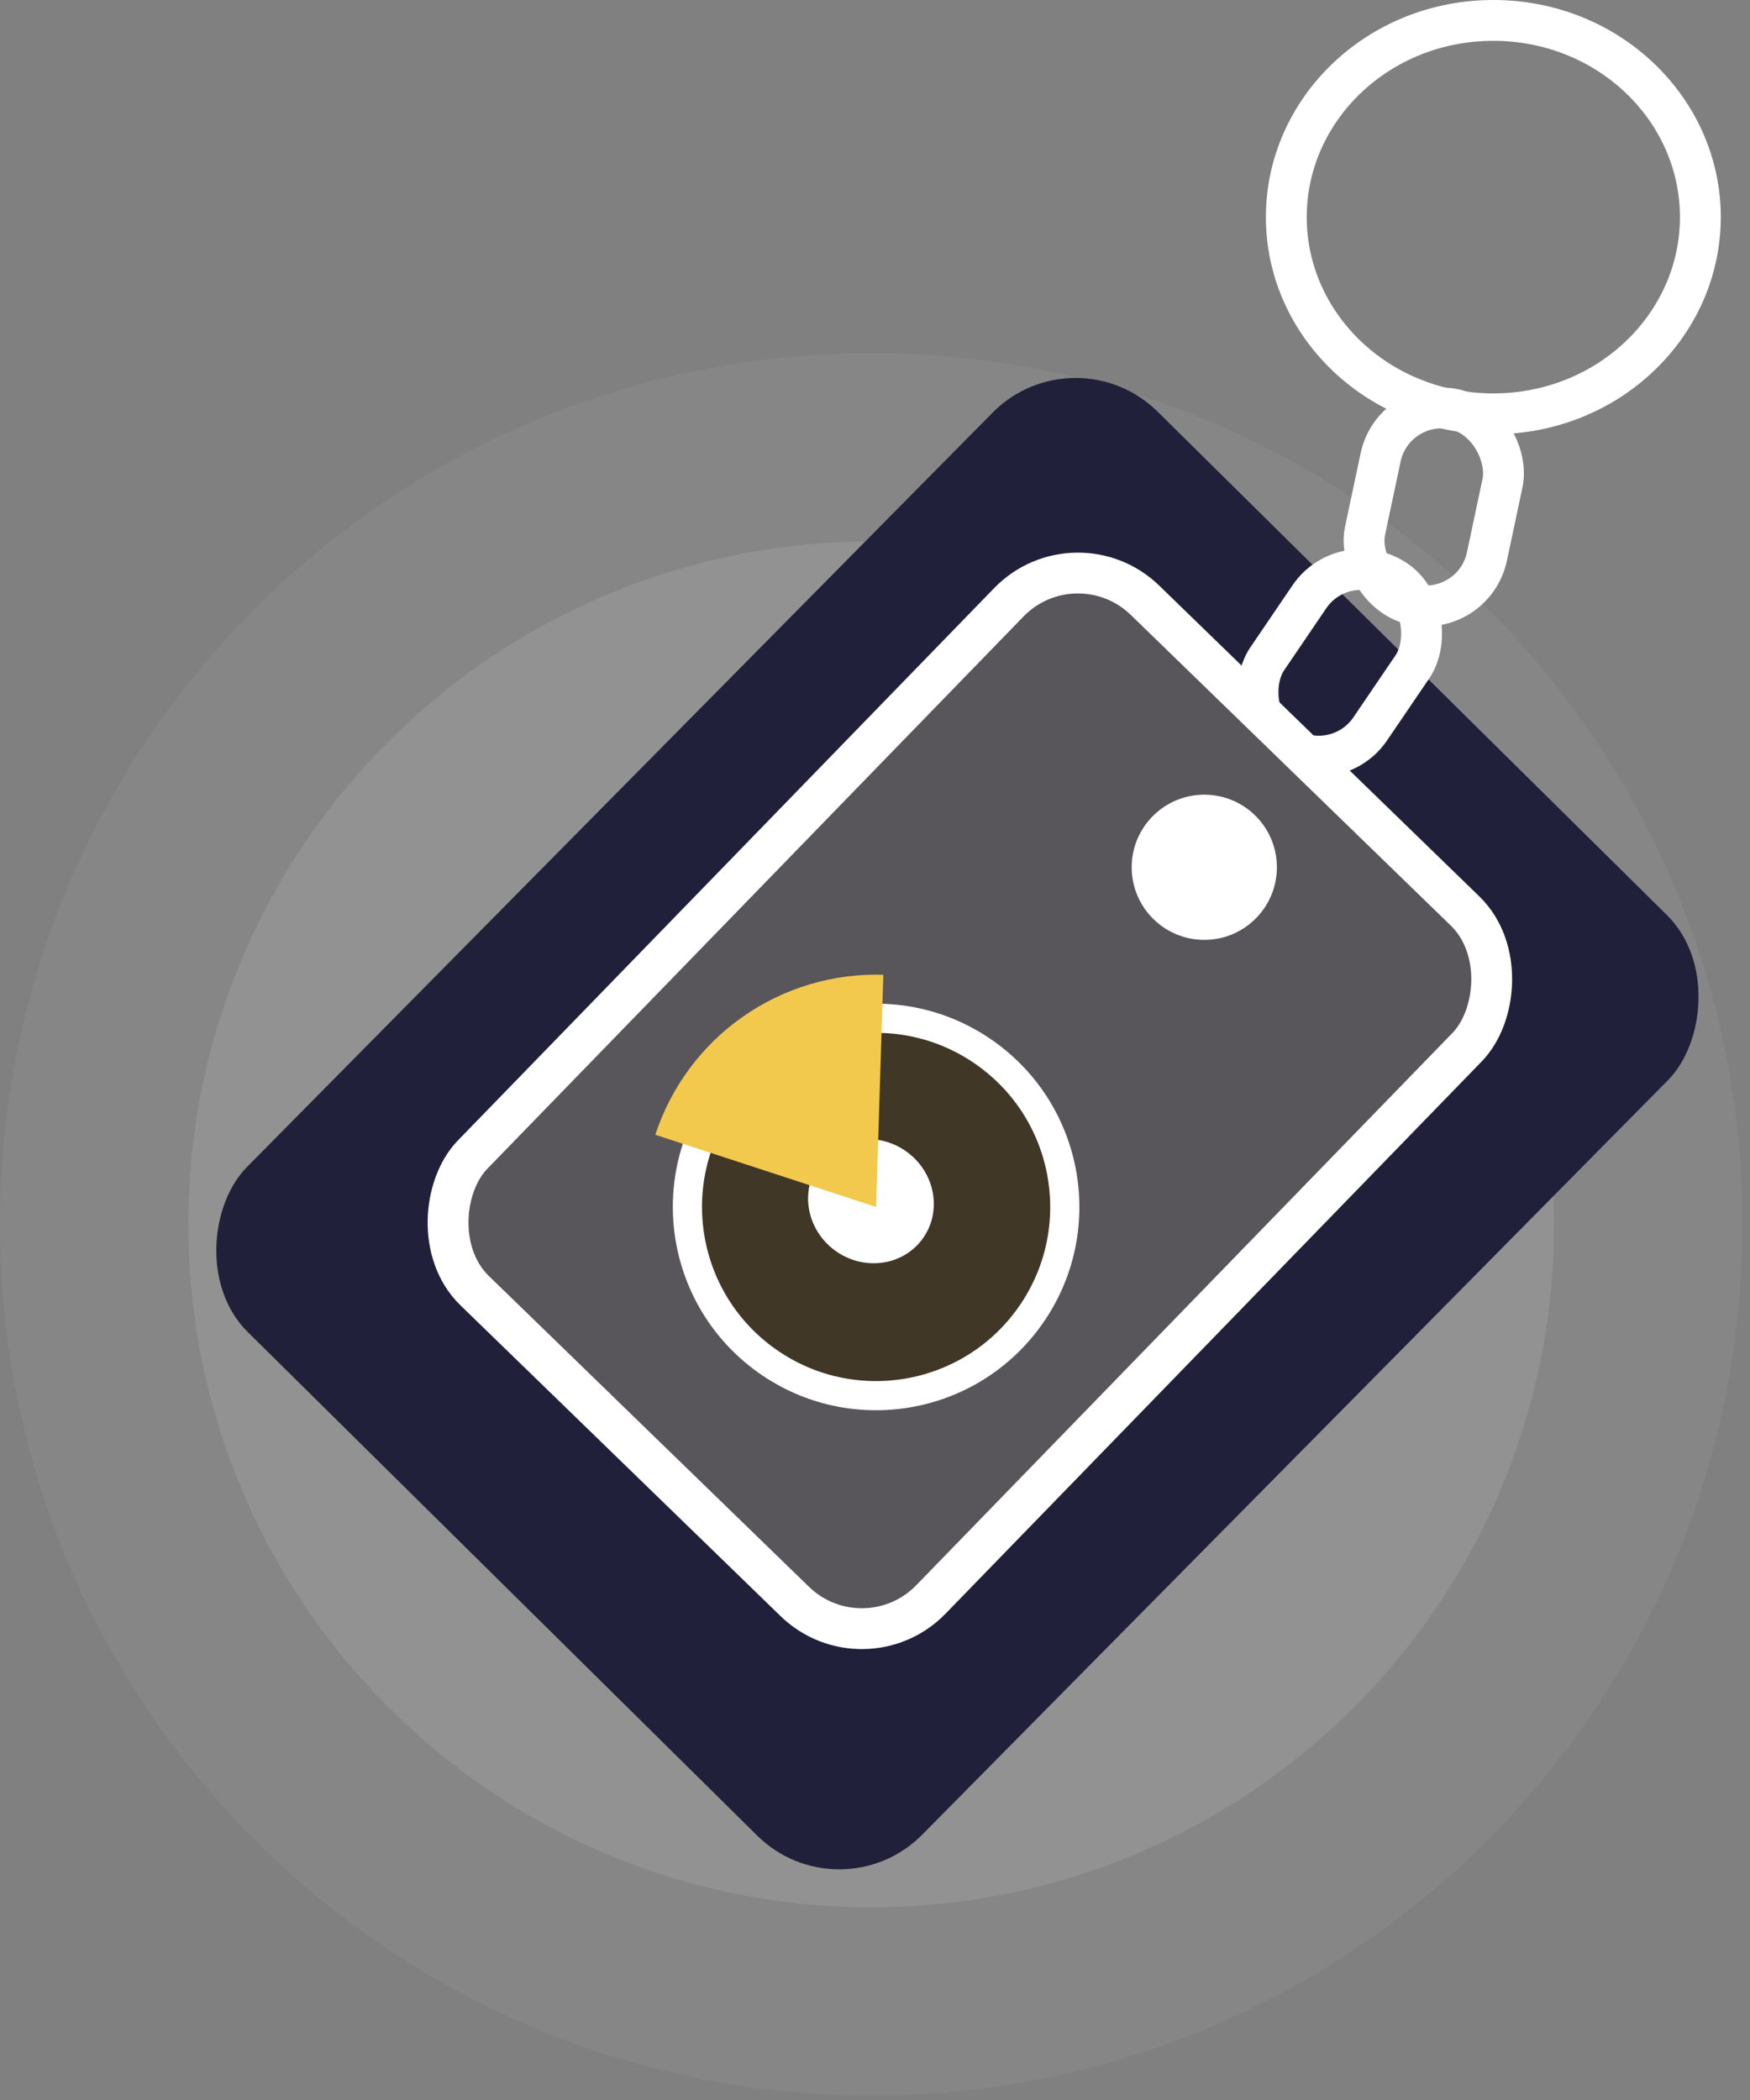 <svg width="60" height="72" viewBox="0 0 60 72" fill="none" xmlns="http://www.w3.org/2000/svg">
<rect x="0" y="0" width="60" height="72" fill="#808080" stroke="none"/>
<path opacity="0.05" d="M29.87 71.849C46.367 71.849 59.74 58.476 59.74 41.979C59.74 25.483 46.367 12.109 29.87 12.109C13.373 12.109 0 25.483 0 41.979C0 58.476 13.373 71.849 29.87 71.849Z" fill="white"/>
<path opacity="0.1" d="M29.87 65.391C42.8 65.391 53.281 54.909 53.281 41.979C53.281 29.049 42.8 18.568 29.87 18.568C16.94 18.568 6.458 29.049 6.458 41.979C6.458 54.909 16.94 65.391 29.87 65.391Z" fill="white"/>
<rect x="36.845" y="11.302" width="32.558" height="44.373" rx="4" transform="rotate(44.667 36.845 11.302)" fill="#20203A"/>
<path d="M58.298 7.444C58.298 11.138 55.151 14.188 51.2 14.188C47.249 14.188 44.102 11.138 44.102 7.444C44.102 3.75 47.249 0.7 51.2 0.7C55.151 0.7 58.298 3.75 58.298 7.444Z" stroke="white" stroke-width="1.4"/>
<rect x="47.779" y="13.591" width="4.271" height="6.842" rx="2.135" transform="rotate(11.979 47.779 13.591)" stroke="white" stroke-width="1.4"/>
<rect x="46.093" y="18.696" width="4.271" height="6.842" rx="2.135" transform="rotate(34.198 46.093 18.696)" stroke="white" stroke-width="1.4"/>
<rect x="36.889" y="18.281" width="21.898" height="32.993" rx="3.3" transform="rotate(44.154 36.889 18.281)" fill="#58565B" stroke="white" stroke-width="1.4"/>
<circle cx="41.29" cy="29.735" r="2.489" fill="white"/>
<circle cx="30.038" cy="41.382" r="6.469" transform="rotate(36.801 30.038 41.382)" fill="#403726" stroke="white"/>
<ellipse cx="29.861" cy="41.184" rx="2.19" ry="2.092" transform="rotate(36.801 29.861 41.184)" fill="white"/>
<path d="M22.468 38.906C23.004 37.269 24.055 35.85 25.464 34.862C26.873 33.873 28.565 33.367 30.286 33.421L30.038 41.382L22.468 38.906Z" fill="#F2C94C"/>
</svg>
